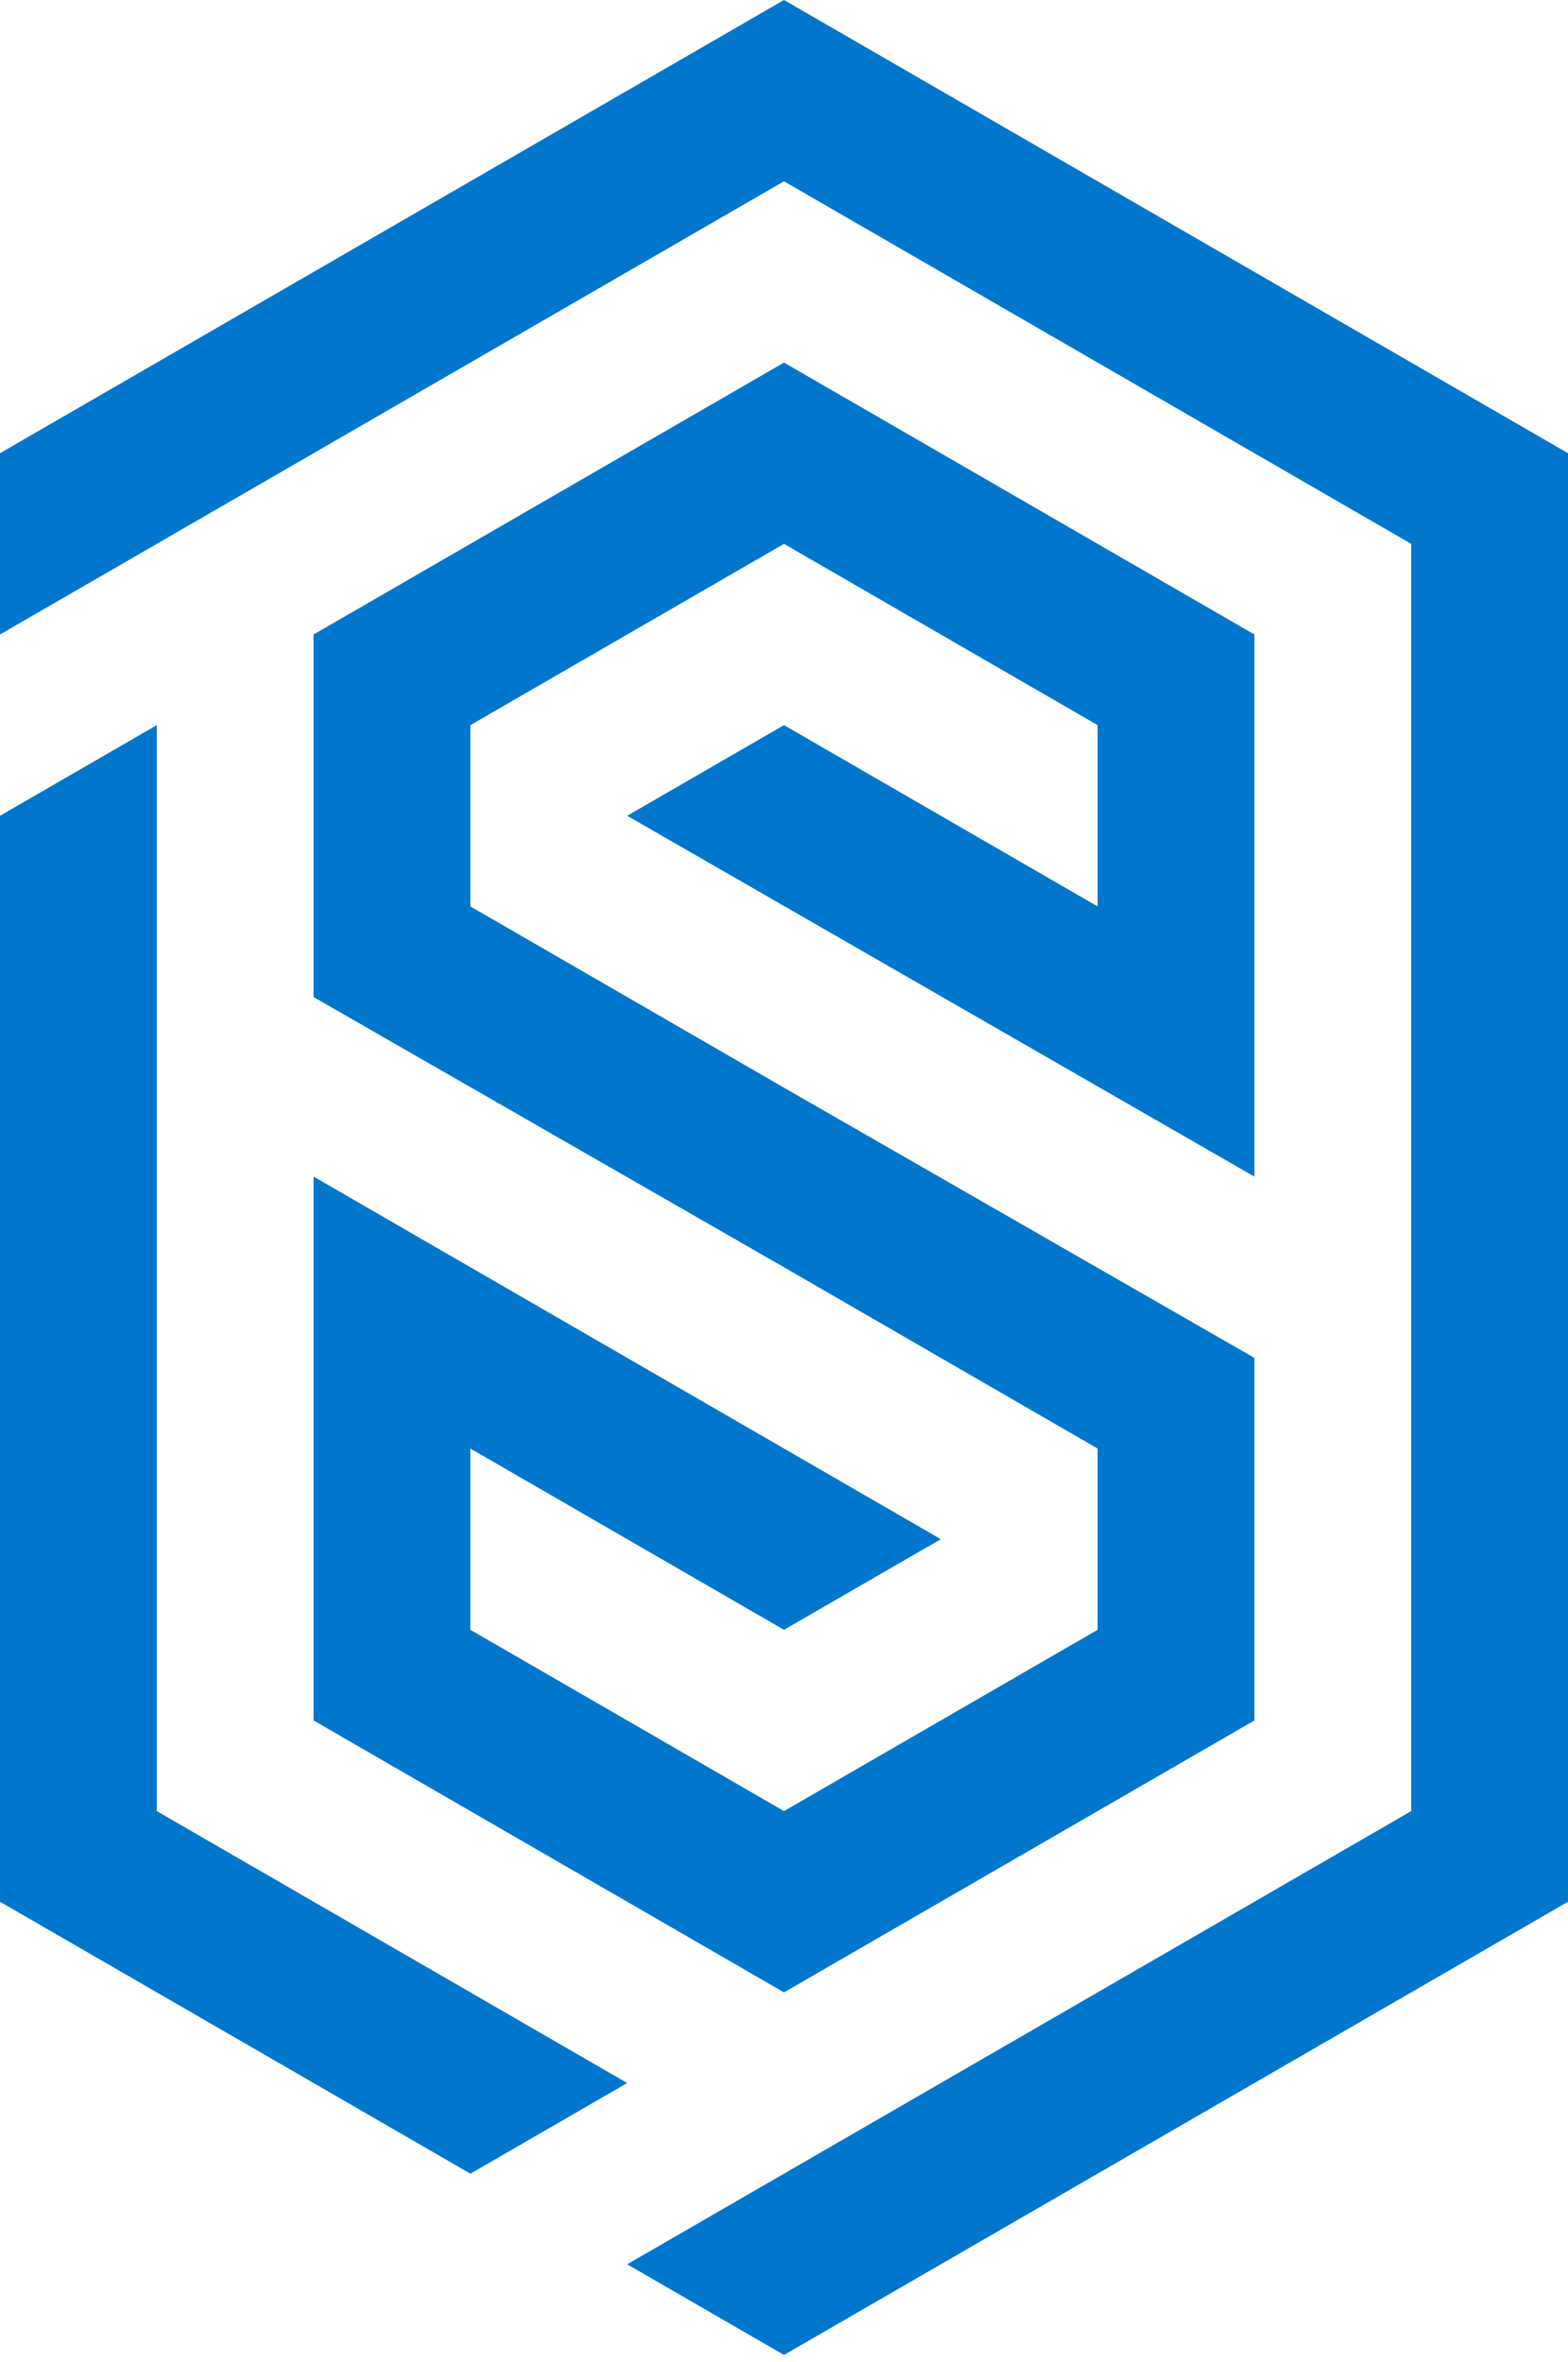 <svg width="180" height="271" viewBox="0 0 180 271" fill="none" xmlns="http://www.w3.org/2000/svg">
<path d="M0 72.8V52L90 0L180 52V218.2L90 270.2L72 259.8L162 207.8V62.4L90 20.8L0 72.8Z" fill="#0077CC"/>
<path d="M36 72.8L90 41.6L144 72.8V135L72 93.6L90 83.2L126 104V83.2L90 62.4L54 83.2V104L90 124.8L144 155.8V197.4L90 228.6L36 197.4V135L108 176.6L90 187L54 166.2V187L90 207.8L126 187V166.2L90 145.4L36 114.4V72.8Z" fill="#0077CC"/>
<path d="M18 83.2L0 93.6V218.2L54 249.4L72 239L18 207.8V83.2Z" fill="#0077CC"/>
</svg>
